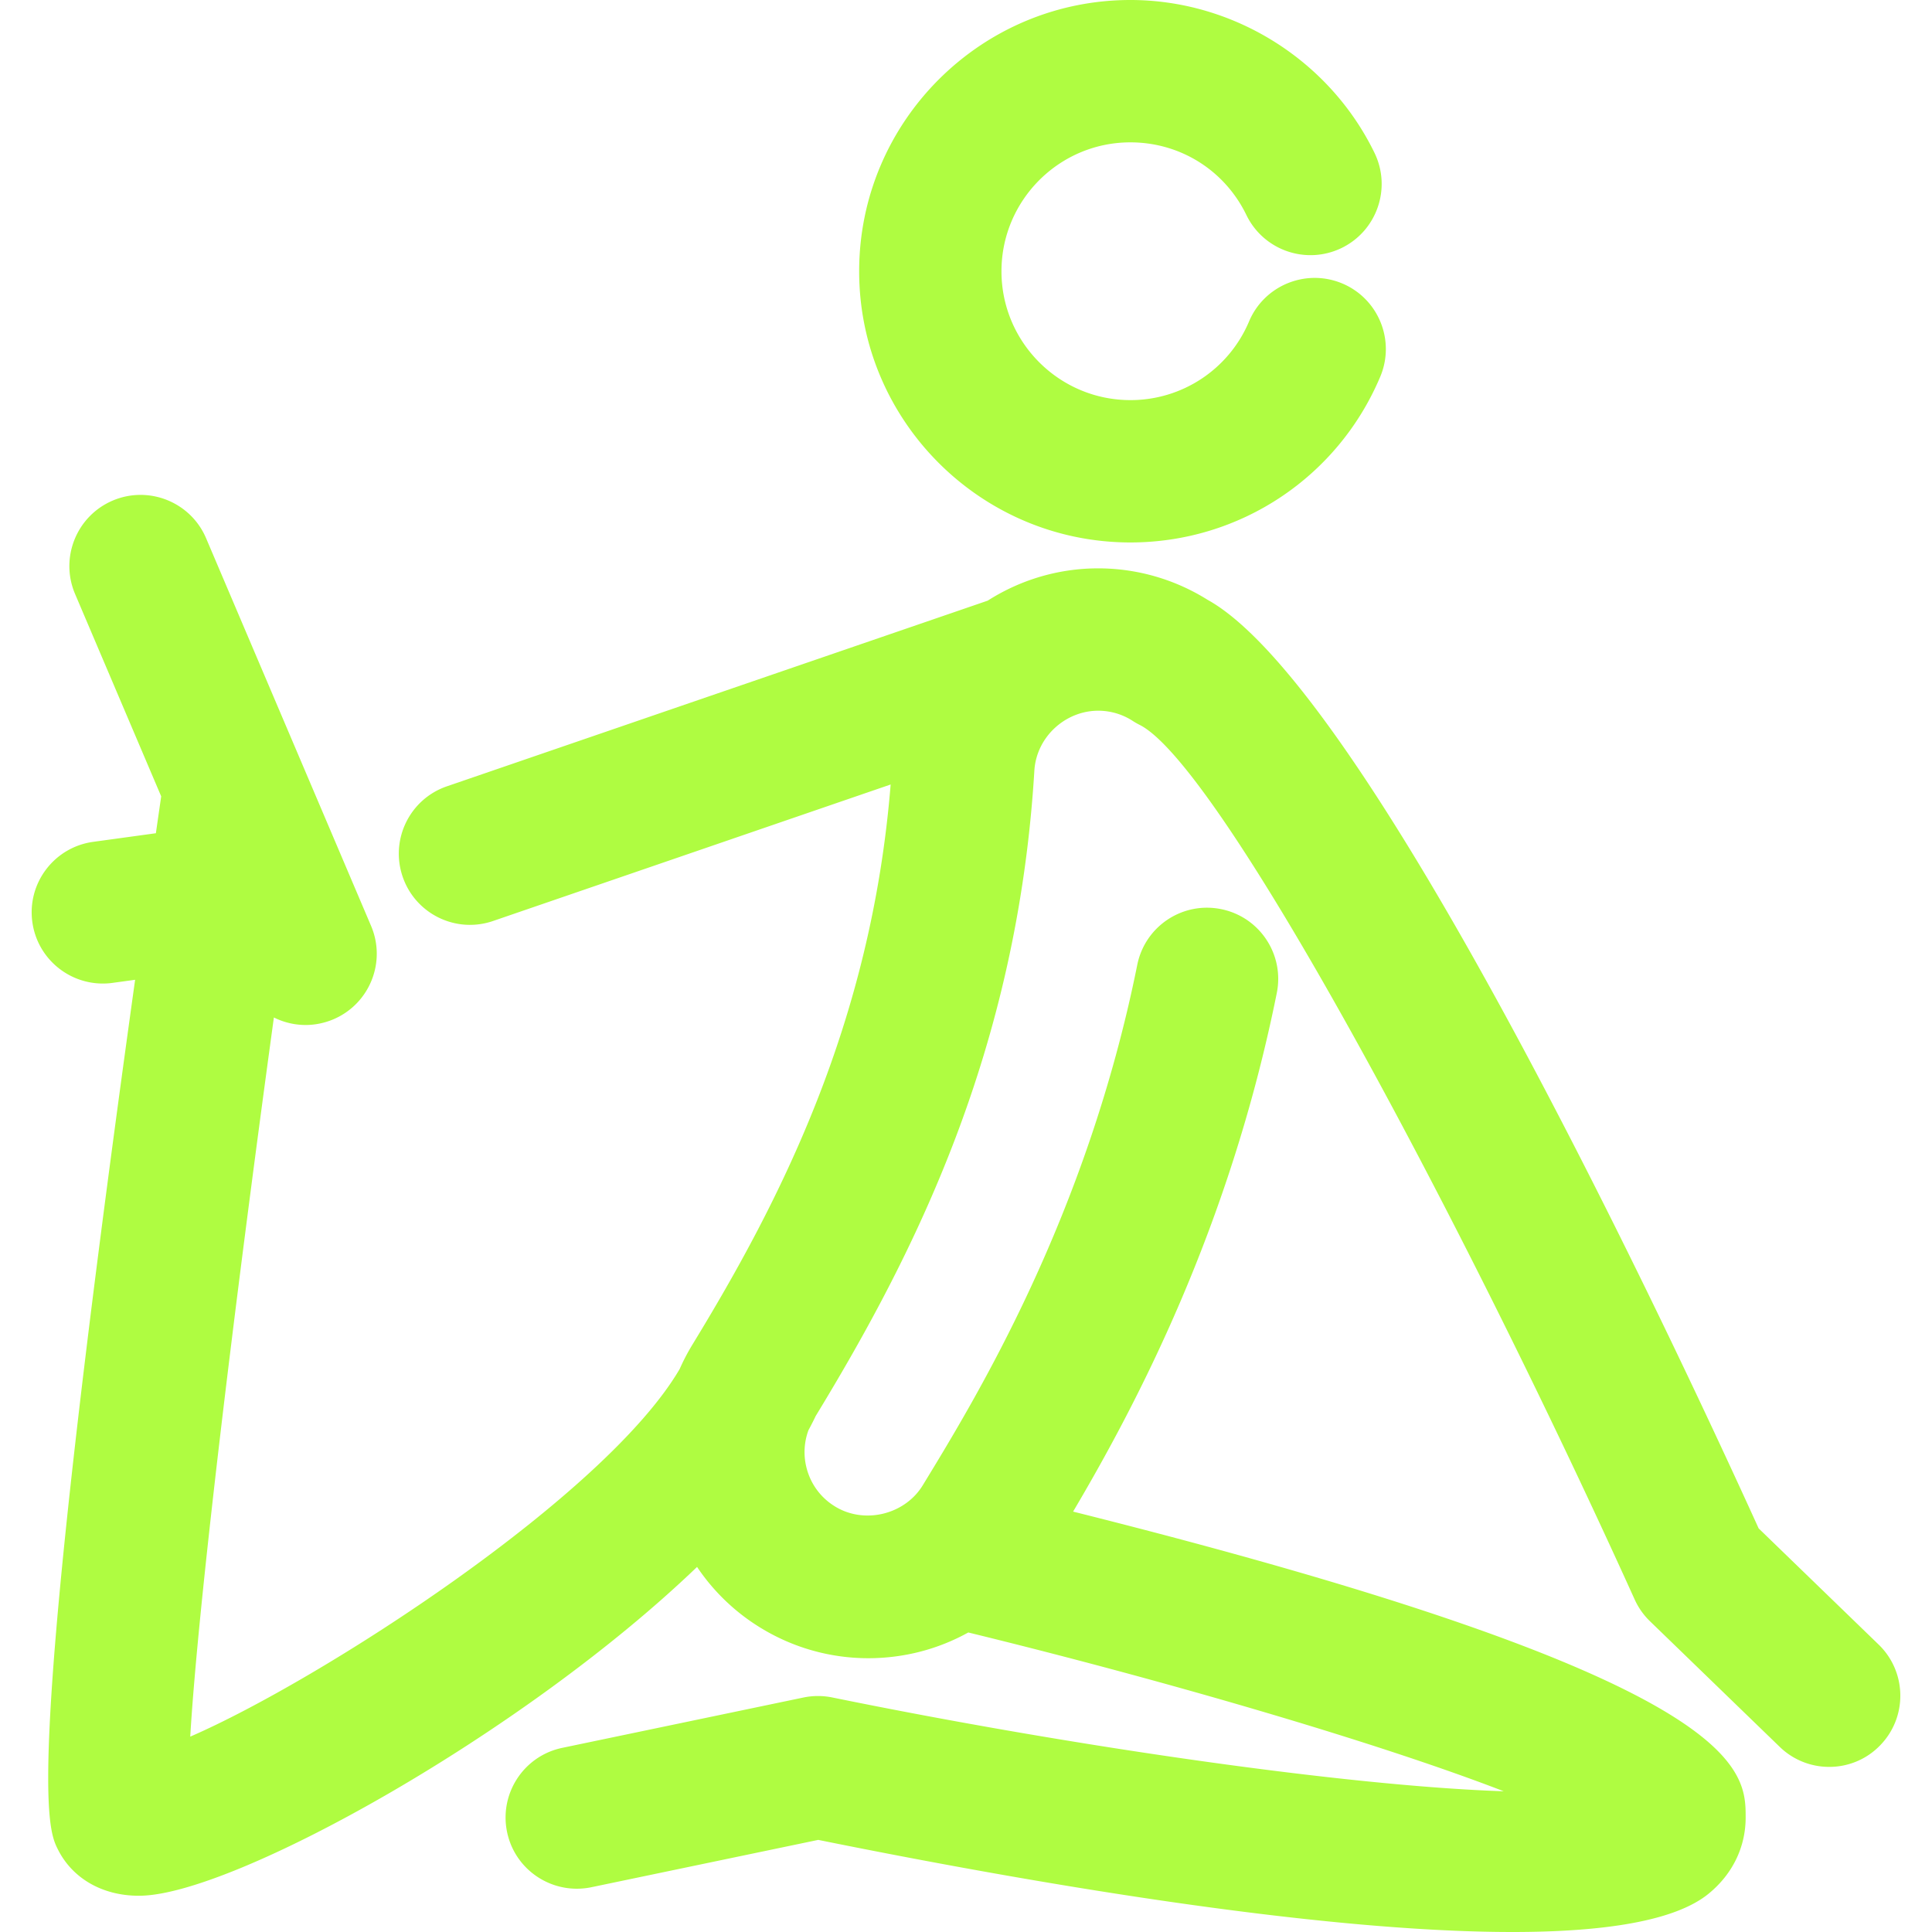 <svg xmlns="http://www.w3.org/2000/svg" version="1.1" xmlns:xlink="http://www.w3.org/1999/xlink" width="512" height="512" x="0" y="0" viewBox="0 0 512 512" style="enable-background:new 0 0 512 512" xml:space="preserve"><g><path d="M299.579 143.756c28.947 0 54.932-17.227 66.192-43.906 4.057-9.595-.439-20.661-10.024-24.717-9.605-4.036-20.671.439-24.727 10.034a34.06 34.06 0 0 1-31.451 20.865c-18.842 0-34.169-15.317-34.169-34.138 0-18.842 15.327-34.169 34.159-34.169 13.202 0 24.993 7.388 30.756 19.271 4.557 9.37 15.828 13.273 25.218 8.726 9.37-4.557 13.273-15.838 8.726-25.208C352.303 15.909 326.922.01 299.579 0c-39.646 0-71.893 32.248-71.893 71.893-.001 39.625 32.257 71.863 71.893 71.863zM497.868 435.836l-31.808-30.797c-25.586-56.301-103.998-222.833-146.065-246.099a54.643 54.643 0 0 0-25.719-8.225c-11.896-.705-23.149 2.491-32.524 8.463l-143.326 49.207c-9.85 3.382-15.092 14.121-11.71 23.971 2.687 7.827 10.003 12.742 17.841 12.742a18.93 18.93 0 0 0 6.131-1.032L236.03 207.9c-5.108 63.228-29.32 110.431-52.515 148.41a55.453 55.453 0 0 0-3.399 6.503c-19.834 33.863-95.391 82.534-129.7 97.413 2.005-33.88 11.214-110.609 22.167-190.583a18.902 18.902 0 0 0 8.405 1.991c2.463 0 4.966-.501 7.377-1.512 9.584-4.087 14.05-15.163 9.973-24.748L54.614 142.632c-4.077-9.584-15.163-14.039-24.748-9.973-9.584 4.087-14.05 15.163-9.973 24.748l22.825 53.636c-.477 3.299-.946 6.553-1.408 9.773l-16.615 2.282c-10.32 1.42-17.544 10.933-16.124 21.253 1.298 9.452 9.39 16.298 18.668 16.298.858 0 1.727-.051 2.585-.174l5.984-.822c-29.6 212.196-23.276 224.823-20.472 230.45 3.862 7.725 11.843 12.292 21.437 12.292.184 0 .378 0 .562-.01 24.892-.466 101.284-42.843 147.392-87.134a54.404 54.404 0 0 0 16.902 16.171 54.542 54.542 0 0 0 28.447 8.021c9.501 0 18.568-2.398 26.529-6.82 51.826 12.643 108.28 29.091 141.903 42.082-41.505-1.379-114.41-11.894-177.945-24.86a18.963 18.963 0 0 0-7.623.01L148.996 463.2c-10.198 2.125-16.737 12.129-14.612 22.326 2.125 10.198 12.118 16.706 22.316 14.612l60.143-12.548C270.12 498.369 347.95 512 400.777 512c24.176 0 43.109-2.861 52.03-10.157 6.325-5.17 9.809-12.333 9.809-20.18 0-12.914-.003-36.436-178.234-81.073 16.462-27.853 41.373-74.778 53.984-137.448 2.054-10.218-4.557-20.16-14.765-22.214-10.238-2.064-20.16 4.557-22.214 14.765-13.447 66.805-42.701 114.747-56.853 137.932a16.116 16.116 0 0 1-3.19 3.77c-.043.033-.083.071-.125.104-5.401 4.612-13.587 5.608-19.92 1.735-3.852-2.35-6.55-6.059-7.612-10.453a16.779 16.779 0 0 1 .563-9.766 76.374 76.374 0 0 0 1.918-3.761c26.203-43.028 53.458-96.971 57.948-171.019.572-9.298 8.818-16.41 17.912-15.858a16.75 16.75 0 0 1 8.144 2.667c.593.388 1.206.736 1.839 1.052 20.998 10.535 84.441 128.511 131.188 231.773a18.809 18.809 0 0 0 4.057 5.773l34.383 33.29a18.789 18.789 0 0 0 13.12 5.313c4.935 0 9.85-1.911 13.539-5.753 7.243-7.477 7.049-19.412-.43-26.656z" fill="#affc41" opacity="1" data-original="#000000"></path></g></svg>